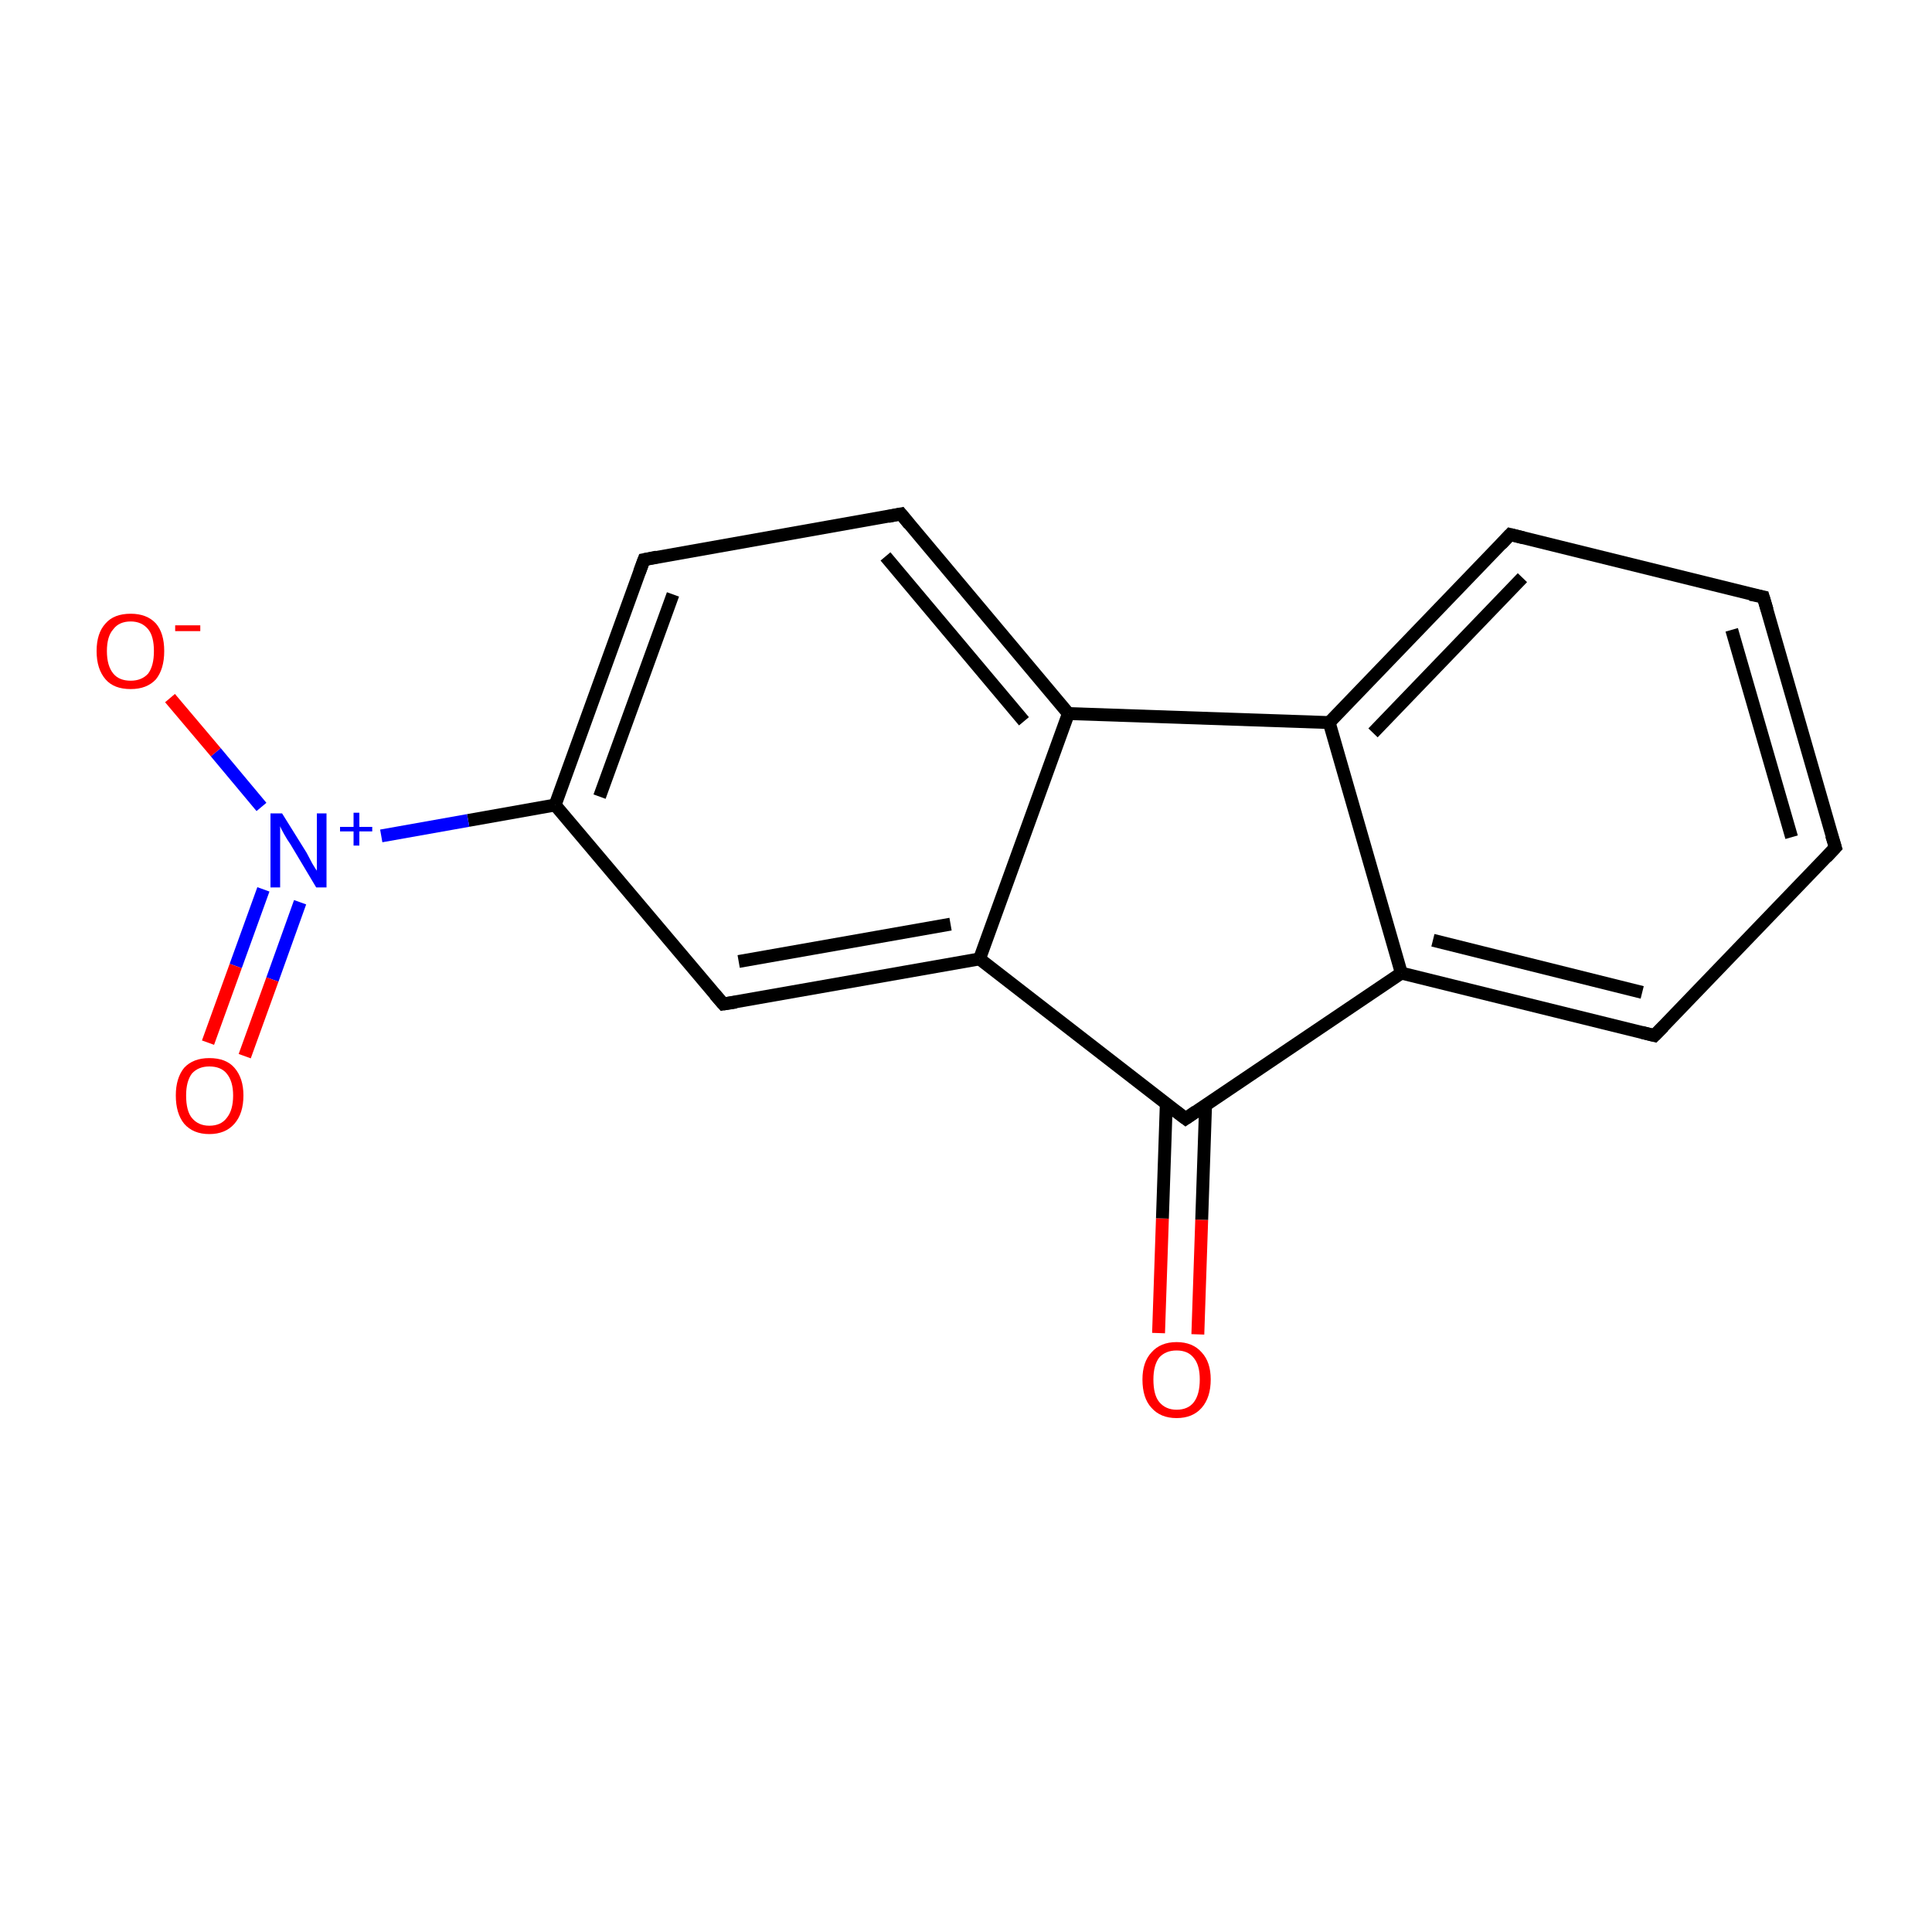 <?xml version='1.0' encoding='iso-8859-1'?>
<svg version='1.1' baseProfile='full'
              xmlns='http://www.w3.org/2000/svg'
                      xmlns:rdkit='http://www.rdkit.org/xml'
                      xmlns:xlink='http://www.w3.org/1999/xlink'
                  xml:space='preserve'
width='300px' height='300px' viewBox='0 0 300 300'>
<!-- END OF HEADER -->
<rect style='opacity:1.0;fill:#FFFFFF;stroke:none' width='300.0' height='300.0' x='0.0' y='0.0'> </rect>
<path class='bond-0 atom-0 atom-1' d='M 179.9,207.0 L 180.5,189.2' style='fill:none;fill-rule:evenodd;stroke:#FF0000;stroke-width:2.0px;stroke-linecap:butt;stroke-linejoin:miter;stroke-opacity:1' />
<path class='bond-0 atom-0 atom-1' d='M 180.5,189.2 L 181.1,171.4' style='fill:none;fill-rule:evenodd;stroke:#000000;stroke-width:2.0px;stroke-linecap:butt;stroke-linejoin:miter;stroke-opacity:1' />
<path class='bond-0 atom-0 atom-1' d='M 186.0,207.2 L 186.6,189.4' style='fill:none;fill-rule:evenodd;stroke:#FF0000;stroke-width:2.0px;stroke-linecap:butt;stroke-linejoin:miter;stroke-opacity:1' />
<path class='bond-0 atom-0 atom-1' d='M 186.6,189.4 L 187.2,171.6' style='fill:none;fill-rule:evenodd;stroke:#000000;stroke-width:2.0px;stroke-linecap:butt;stroke-linejoin:miter;stroke-opacity:1' />
<path class='bond-1 atom-1 atom-2' d='M 184.1,173.7 L 217.6,151.1' style='fill:none;fill-rule:evenodd;stroke:#000000;stroke-width:2.0px;stroke-linecap:butt;stroke-linejoin:miter;stroke-opacity:1' />
<path class='bond-2 atom-2 atom-3' d='M 217.6,151.1 L 256.9,160.8' style='fill:none;fill-rule:evenodd;stroke:#000000;stroke-width:2.0px;stroke-linecap:butt;stroke-linejoin:miter;stroke-opacity:1' />
<path class='bond-2 atom-2 atom-3' d='M 222.5,146.0 L 255.0,154.1' style='fill:none;fill-rule:evenodd;stroke:#000000;stroke-width:2.0px;stroke-linecap:butt;stroke-linejoin:miter;stroke-opacity:1' />
<path class='bond-3 atom-3 atom-4' d='M 256.9,160.8 L 285.0,131.6' style='fill:none;fill-rule:evenodd;stroke:#000000;stroke-width:2.0px;stroke-linecap:butt;stroke-linejoin:miter;stroke-opacity:1' />
<path class='bond-4 atom-4 atom-5' d='M 285.0,131.6 L 273.8,92.7' style='fill:none;fill-rule:evenodd;stroke:#000000;stroke-width:2.0px;stroke-linecap:butt;stroke-linejoin:miter;stroke-opacity:1' />
<path class='bond-4 atom-4 atom-5' d='M 278.2,130.0 L 268.9,97.8' style='fill:none;fill-rule:evenodd;stroke:#000000;stroke-width:2.0px;stroke-linecap:butt;stroke-linejoin:miter;stroke-opacity:1' />
<path class='bond-5 atom-5 atom-6' d='M 273.8,92.7 L 234.5,83.0' style='fill:none;fill-rule:evenodd;stroke:#000000;stroke-width:2.0px;stroke-linecap:butt;stroke-linejoin:miter;stroke-opacity:1' />
<path class='bond-6 atom-6 atom-7' d='M 234.5,83.0 L 206.4,112.2' style='fill:none;fill-rule:evenodd;stroke:#000000;stroke-width:2.0px;stroke-linecap:butt;stroke-linejoin:miter;stroke-opacity:1' />
<path class='bond-6 atom-6 atom-7' d='M 236.4,89.7 L 213.2,113.8' style='fill:none;fill-rule:evenodd;stroke:#000000;stroke-width:2.0px;stroke-linecap:butt;stroke-linejoin:miter;stroke-opacity:1' />
<path class='bond-7 atom-7 atom-8' d='M 206.4,112.2 L 165.9,110.8' style='fill:none;fill-rule:evenodd;stroke:#000000;stroke-width:2.0px;stroke-linecap:butt;stroke-linejoin:miter;stroke-opacity:1' />
<path class='bond-8 atom-8 atom-9' d='M 165.9,110.8 L 139.9,79.8' style='fill:none;fill-rule:evenodd;stroke:#000000;stroke-width:2.0px;stroke-linecap:butt;stroke-linejoin:miter;stroke-opacity:1' />
<path class='bond-8 atom-8 atom-9' d='M 159.0,112.0 L 137.5,86.4' style='fill:none;fill-rule:evenodd;stroke:#000000;stroke-width:2.0px;stroke-linecap:butt;stroke-linejoin:miter;stroke-opacity:1' />
<path class='bond-9 atom-9 atom-10' d='M 139.9,79.8 L 100.0,86.9' style='fill:none;fill-rule:evenodd;stroke:#000000;stroke-width:2.0px;stroke-linecap:butt;stroke-linejoin:miter;stroke-opacity:1' />
<path class='bond-10 atom-10 atom-11' d='M 100.0,86.9 L 86.2,125.0' style='fill:none;fill-rule:evenodd;stroke:#000000;stroke-width:2.0px;stroke-linecap:butt;stroke-linejoin:miter;stroke-opacity:1' />
<path class='bond-10 atom-10 atom-11' d='M 104.5,92.3 L 93.1,123.7' style='fill:none;fill-rule:evenodd;stroke:#000000;stroke-width:2.0px;stroke-linecap:butt;stroke-linejoin:miter;stroke-opacity:1' />
<path class='bond-11 atom-11 atom-12' d='M 86.2,125.0 L 72.7,127.4' style='fill:none;fill-rule:evenodd;stroke:#000000;stroke-width:2.0px;stroke-linecap:butt;stroke-linejoin:miter;stroke-opacity:1' />
<path class='bond-11 atom-11 atom-12' d='M 72.7,127.4 L 59.2,129.8' style='fill:none;fill-rule:evenodd;stroke:#0000FF;stroke-width:2.0px;stroke-linecap:butt;stroke-linejoin:miter;stroke-opacity:1' />
<path class='bond-12 atom-12 atom-13' d='M 40.9,138.1 L 36.6,150.0' style='fill:none;fill-rule:evenodd;stroke:#0000FF;stroke-width:2.0px;stroke-linecap:butt;stroke-linejoin:miter;stroke-opacity:1' />
<path class='bond-12 atom-12 atom-13' d='M 36.6,150.0 L 32.3,161.9' style='fill:none;fill-rule:evenodd;stroke:#FF0000;stroke-width:2.0px;stroke-linecap:butt;stroke-linejoin:miter;stroke-opacity:1' />
<path class='bond-12 atom-12 atom-13' d='M 46.6,140.1 L 42.3,152.1' style='fill:none;fill-rule:evenodd;stroke:#0000FF;stroke-width:2.0px;stroke-linecap:butt;stroke-linejoin:miter;stroke-opacity:1' />
<path class='bond-12 atom-12 atom-13' d='M 42.3,152.1 L 38.0,164.0' style='fill:none;fill-rule:evenodd;stroke:#FF0000;stroke-width:2.0px;stroke-linecap:butt;stroke-linejoin:miter;stroke-opacity:1' />
<path class='bond-13 atom-12 atom-14' d='M 40.6,125.3 L 33.5,116.8' style='fill:none;fill-rule:evenodd;stroke:#0000FF;stroke-width:2.0px;stroke-linecap:butt;stroke-linejoin:miter;stroke-opacity:1' />
<path class='bond-13 atom-12 atom-14' d='M 33.5,116.8 L 26.4,108.4' style='fill:none;fill-rule:evenodd;stroke:#FF0000;stroke-width:2.0px;stroke-linecap:butt;stroke-linejoin:miter;stroke-opacity:1' />
<path class='bond-14 atom-11 atom-15' d='M 86.2,125.0 L 112.3,155.9' style='fill:none;fill-rule:evenodd;stroke:#000000;stroke-width:2.0px;stroke-linecap:butt;stroke-linejoin:miter;stroke-opacity:1' />
<path class='bond-15 atom-15 atom-16' d='M 112.3,155.9 L 152.1,148.9' style='fill:none;fill-rule:evenodd;stroke:#000000;stroke-width:2.0px;stroke-linecap:butt;stroke-linejoin:miter;stroke-opacity:1' />
<path class='bond-15 atom-15 atom-16' d='M 114.7,149.3 L 147.6,143.5' style='fill:none;fill-rule:evenodd;stroke:#000000;stroke-width:2.0px;stroke-linecap:butt;stroke-linejoin:miter;stroke-opacity:1' />
<path class='bond-16 atom-16 atom-1' d='M 152.1,148.9 L 184.1,173.7' style='fill:none;fill-rule:evenodd;stroke:#000000;stroke-width:2.0px;stroke-linecap:butt;stroke-linejoin:miter;stroke-opacity:1' />
<path class='bond-17 atom-7 atom-2' d='M 206.4,112.2 L 217.6,151.1' style='fill:none;fill-rule:evenodd;stroke:#000000;stroke-width:2.0px;stroke-linecap:butt;stroke-linejoin:miter;stroke-opacity:1' />
<path class='bond-18 atom-16 atom-8' d='M 152.1,148.9 L 165.9,110.8' style='fill:none;fill-rule:evenodd;stroke:#000000;stroke-width:2.0px;stroke-linecap:butt;stroke-linejoin:miter;stroke-opacity:1' />
<path d='M 185.7,172.6 L 184.1,173.7 L 182.5,172.5' style='fill:none;stroke:#000000;stroke-width:2.0px;stroke-linecap:butt;stroke-linejoin:miter;stroke-miterlimit:10;stroke-opacity:1;' />
<path d='M 254.9,160.3 L 256.9,160.8 L 258.3,159.4' style='fill:none;stroke:#000000;stroke-width:2.0px;stroke-linecap:butt;stroke-linejoin:miter;stroke-miterlimit:10;stroke-opacity:1;' />
<path d='M 283.6,133.1 L 285.0,131.6 L 284.4,129.7' style='fill:none;stroke:#000000;stroke-width:2.0px;stroke-linecap:butt;stroke-linejoin:miter;stroke-miterlimit:10;stroke-opacity:1;' />
<path d='M 274.4,94.7 L 273.8,92.7 L 271.8,92.3' style='fill:none;stroke:#000000;stroke-width:2.0px;stroke-linecap:butt;stroke-linejoin:miter;stroke-miterlimit:10;stroke-opacity:1;' />
<path d='M 236.5,83.5 L 234.5,83.0 L 233.1,84.5' style='fill:none;stroke:#000000;stroke-width:2.0px;stroke-linecap:butt;stroke-linejoin:miter;stroke-miterlimit:10;stroke-opacity:1;' />
<path d='M 141.2,81.4 L 139.9,79.8 L 137.9,80.2' style='fill:none;stroke:#000000;stroke-width:2.0px;stroke-linecap:butt;stroke-linejoin:miter;stroke-miterlimit:10;stroke-opacity:1;' />
<path d='M 102.0,86.5 L 100.0,86.9 L 99.3,88.8' style='fill:none;stroke:#000000;stroke-width:2.0px;stroke-linecap:butt;stroke-linejoin:miter;stroke-miterlimit:10;stroke-opacity:1;' />
<path d='M 111.0,154.4 L 112.3,155.9 L 114.3,155.6' style='fill:none;stroke:#000000;stroke-width:2.0px;stroke-linecap:butt;stroke-linejoin:miter;stroke-miterlimit:10;stroke-opacity:1;' />
<path class='atom-0' d='M 177.4 214.2
Q 177.4 211.5, 178.8 210.0
Q 180.2 208.4, 182.7 208.4
Q 185.2 208.4, 186.6 210.0
Q 188.0 211.5, 188.0 214.2
Q 188.0 217.0, 186.6 218.6
Q 185.2 220.2, 182.7 220.2
Q 180.2 220.2, 178.8 218.6
Q 177.4 217.1, 177.4 214.2
M 182.7 218.9
Q 184.5 218.9, 185.4 217.7
Q 186.3 216.5, 186.3 214.2
Q 186.3 212.0, 185.4 210.9
Q 184.5 209.7, 182.7 209.7
Q 181.0 209.7, 180.0 210.8
Q 179.1 212.0, 179.1 214.2
Q 179.1 216.6, 180.0 217.7
Q 181.0 218.9, 182.7 218.9
' fill='#FF0000'/>
<path class='atom-12' d='M 43.8 126.3
L 47.6 132.4
Q 47.9 133.0, 48.5 134.1
Q 49.1 135.1, 49.2 135.2
L 49.2 126.3
L 50.7 126.3
L 50.7 137.8
L 49.1 137.8
L 45.1 131.1
Q 44.6 130.4, 44.1 129.5
Q 43.6 128.6, 43.5 128.3
L 43.5 137.8
L 42.0 137.8
L 42.0 126.3
L 43.8 126.3
' fill='#0000FF'/>
<path class='atom-12' d='M 52.8 128.4
L 54.9 128.4
L 54.9 126.2
L 55.8 126.2
L 55.8 128.4
L 57.8 128.4
L 57.8 129.1
L 55.8 129.1
L 55.8 131.3
L 54.9 131.3
L 54.9 129.1
L 52.8 129.1
L 52.8 128.4
' fill='#0000FF'/>
<path class='atom-13' d='M 27.3 170.1
Q 27.3 167.4, 28.6 165.8
Q 30.0 164.3, 32.5 164.3
Q 35.1 164.3, 36.4 165.8
Q 37.8 167.4, 37.8 170.1
Q 37.8 172.9, 36.4 174.5
Q 35.0 176.1, 32.5 176.1
Q 30.0 176.1, 28.6 174.5
Q 27.3 172.9, 27.3 170.1
M 32.5 174.8
Q 34.3 174.8, 35.2 173.6
Q 36.2 172.4, 36.2 170.1
Q 36.2 167.9, 35.2 166.7
Q 34.3 165.6, 32.5 165.6
Q 30.8 165.6, 29.8 166.7
Q 28.9 167.9, 28.9 170.1
Q 28.9 172.5, 29.8 173.6
Q 30.8 174.8, 32.5 174.8
' fill='#FF0000'/>
<path class='atom-14' d='M 15.0 101.1
Q 15.0 98.3, 16.4 96.8
Q 17.7 95.3, 20.3 95.3
Q 22.8 95.3, 24.2 96.8
Q 25.5 98.3, 25.5 101.1
Q 25.5 103.9, 24.2 105.5
Q 22.8 107.0, 20.3 107.0
Q 17.7 107.0, 16.4 105.5
Q 15.0 103.9, 15.0 101.1
M 20.3 105.7
Q 22.0 105.7, 23.0 104.6
Q 23.9 103.4, 23.9 101.1
Q 23.9 98.8, 23.0 97.7
Q 22.0 96.5, 20.3 96.5
Q 18.5 96.5, 17.6 97.7
Q 16.6 98.8, 16.6 101.1
Q 16.6 103.4, 17.6 104.6
Q 18.5 105.7, 20.3 105.7
' fill='#FF0000'/>
<path class='atom-14' d='M 27.2 97.1
L 31.1 97.1
L 31.1 98.0
L 27.2 98.0
L 27.2 97.1
' fill='#FF0000'/>
</svg>
